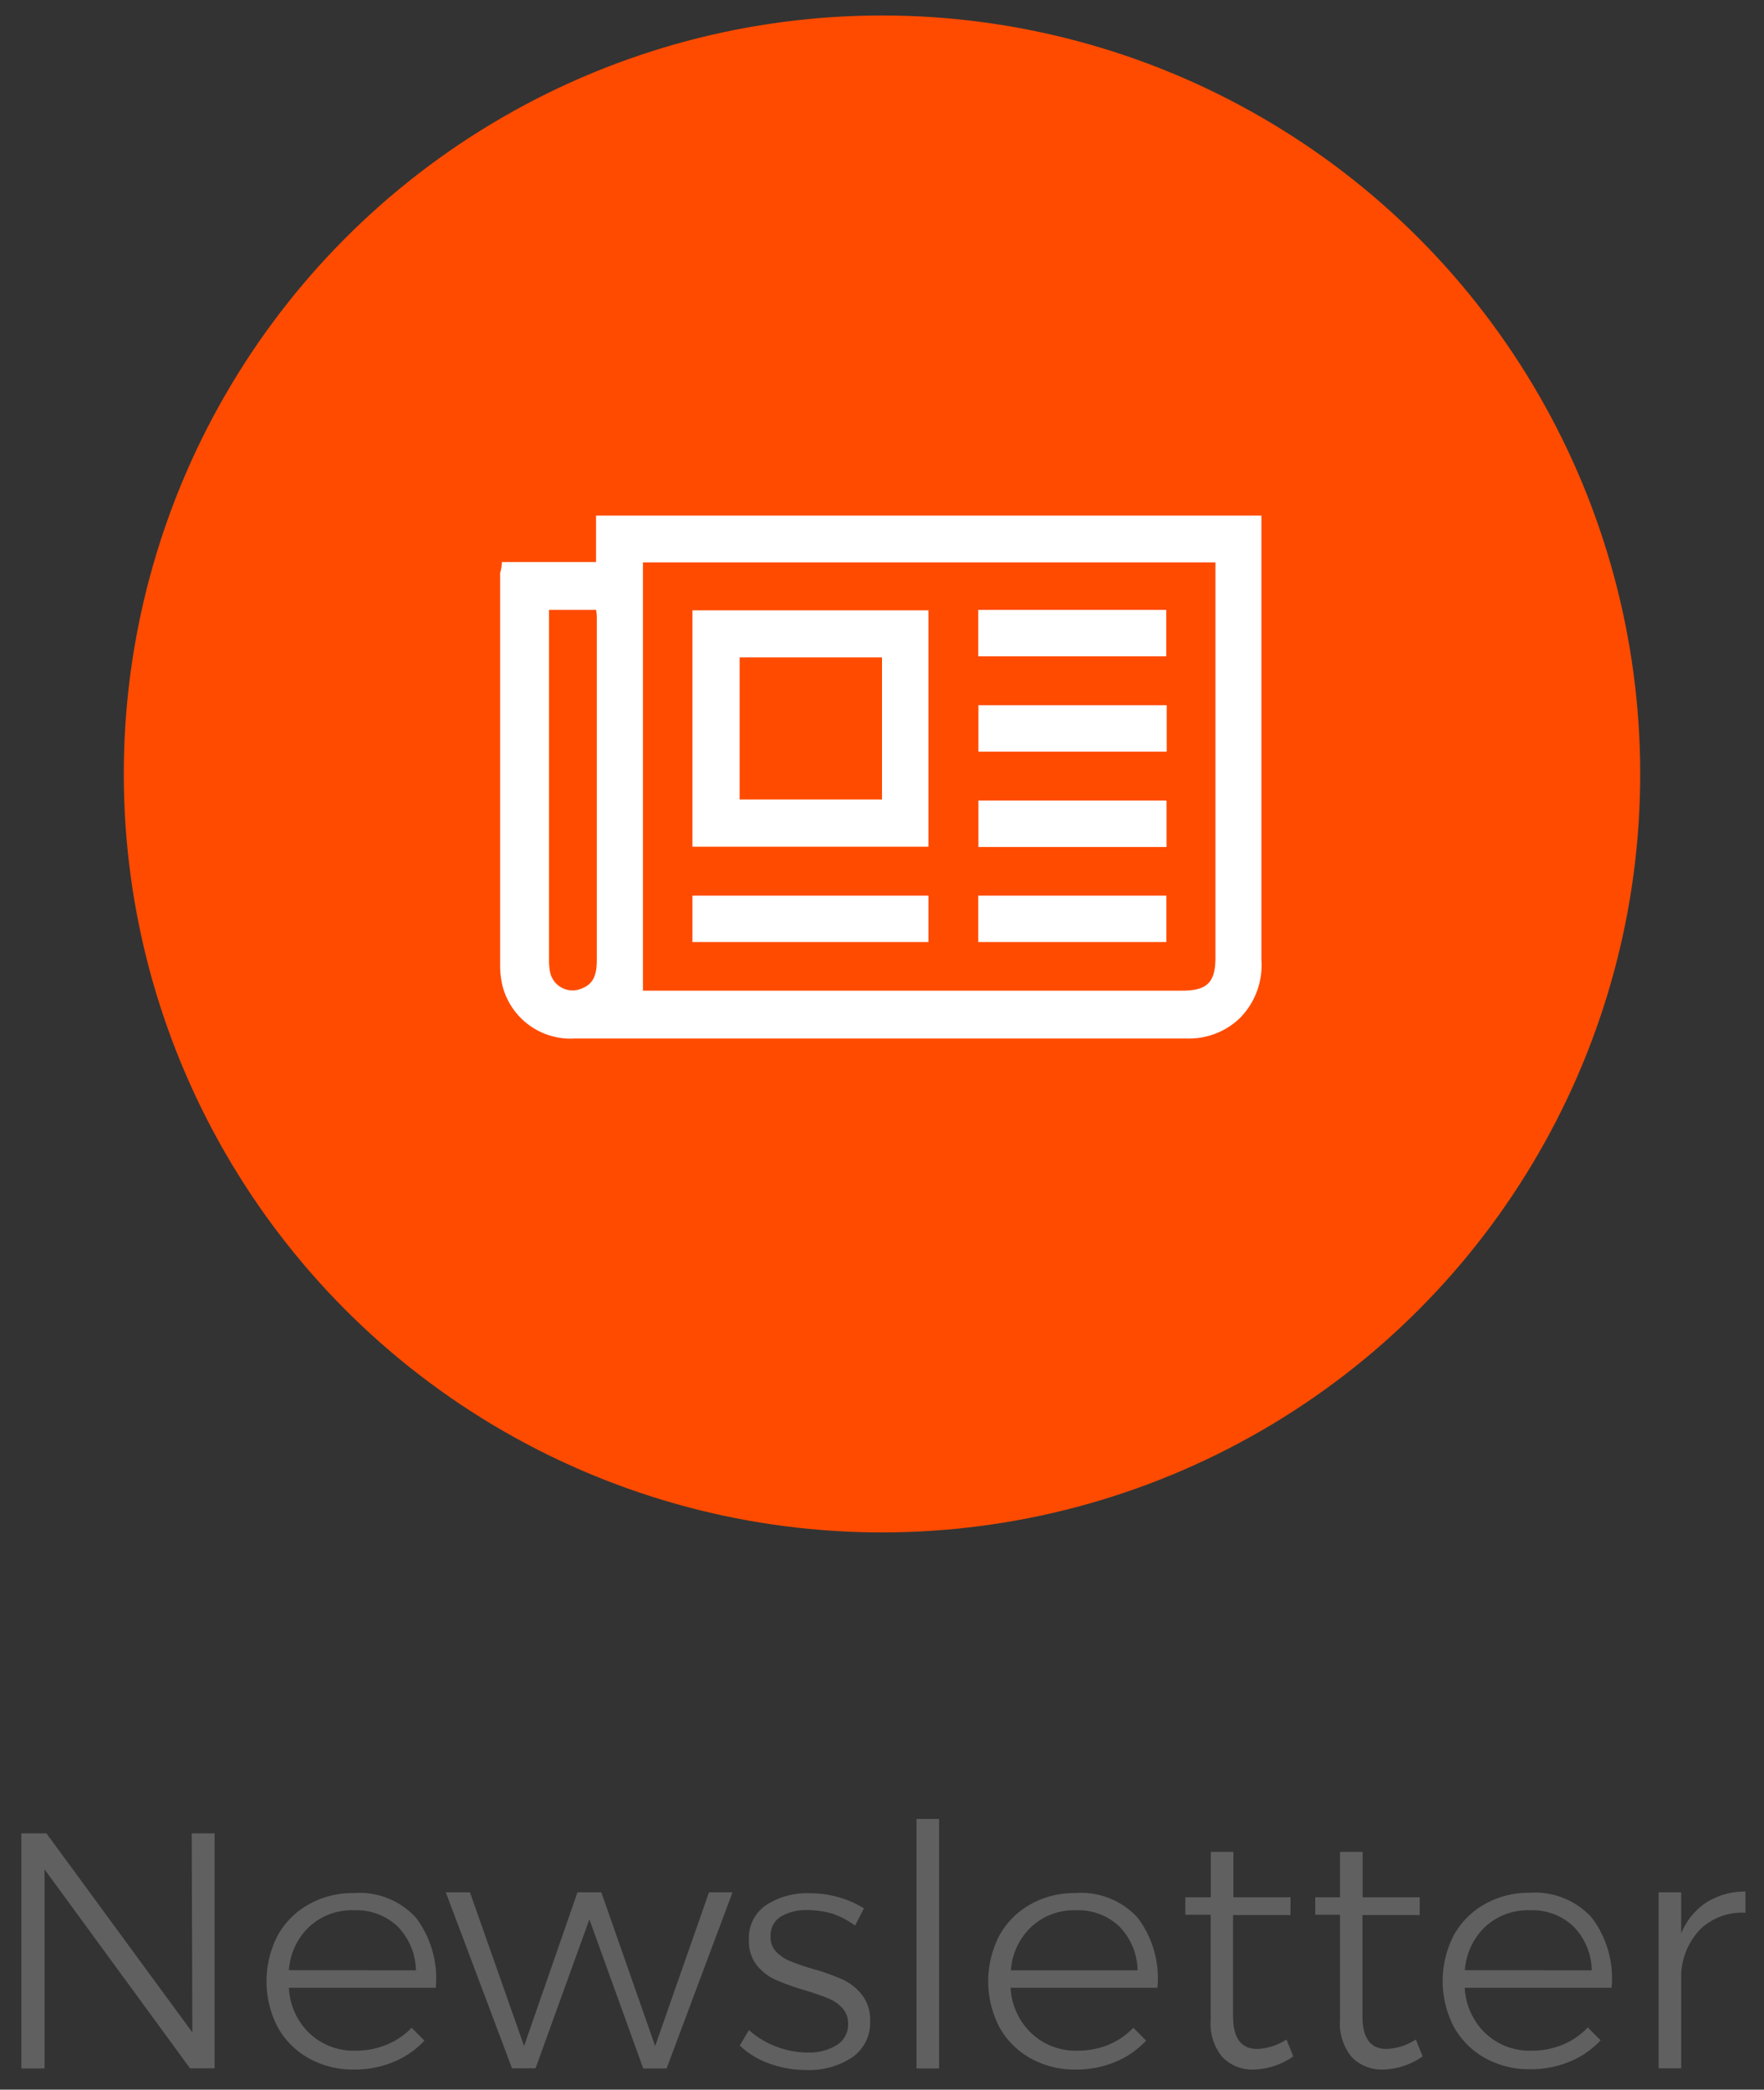 <svg id="Layer_1" data-name="Layer 1" xmlns="http://www.w3.org/2000/svg" viewBox="0 0 114 135"><rect x="0" y="0" width="114" height="135" fill="#333333" stroke="none"/><defs><style>.cls-1{fill:#ff4b00;}.cls-2{fill:#606060;}.cls-3{fill:#fff;}</style></defs><title>buttons oe</title><circle class="cls-1" cx="57" cy="50" r="49"/><path class="cls-2" d="M12.39,118.44h1.48v15.18H12.28L2.88,120.77v12.86H1.38V118.44H3l9.43,12.86Z"/><path class="cls-2" d="M26.88,123.89a6.49,6.49,0,0,1,1.28,4.53H18.67A4.36,4.36,0,0,0,20,131.36a4.16,4.16,0,0,0,3,1.12,5.18,5.18,0,0,0,2-.39A4.65,4.65,0,0,0,26.6,131l.83.83a5.66,5.66,0,0,1-2,1.38,6.51,6.51,0,0,1-2.55.49,5.83,5.83,0,0,1-2.93-.73,5.21,5.21,0,0,1-2-2,6.43,6.43,0,0,1,0-5.94,5.2,5.2,0,0,1,2-2,5.76,5.76,0,0,1,2.89-.73A4.94,4.94,0,0,1,26.88,123.89Zm0,3.4a4.17,4.17,0,0,0-1.18-2.83,3.85,3.85,0,0,0-2.81-1.05A4.06,4.06,0,0,0,20,124.46a4.26,4.26,0,0,0-1.33,2.82Z"/><path class="cls-2" d="M28.81,122.25h1.56l3.5,9.93,3.45-9.93h1.54l3.48,9.93,3.48-9.93h1.52l-4.26,11.38H41.57L38.09,124l-3.48,9.62H33.09Z"/><path class="cls-2" d="M53.8,123.63a5.78,5.78,0,0,0-1.59-.23,3.21,3.21,0,0,0-1.75.42,1.41,1.41,0,0,0-.66,1.27,1.31,1.31,0,0,0,.36,1,2.69,2.69,0,0,0,.89.6,14,14,0,0,0,1.49.51,15,15,0,0,1,1.91.68,3.45,3.45,0,0,1,1.26,1,2.58,2.58,0,0,1,.52,1.68,2.69,2.69,0,0,1-1.17,2.36,5,5,0,0,1-2.93.81,7,7,0,0,1-2.39-.41,5.29,5.29,0,0,1-1.93-1.17l.59-1a5.52,5.52,0,0,0,1.75,1.06,5.65,5.65,0,0,0,2.05.39,3.37,3.37,0,0,0,1.88-.48,1.56,1.56,0,0,0,.73-1.39,1.46,1.46,0,0,0-.37-1,2.54,2.54,0,0,0-.92-.63q-.55-.23-1.53-.53a15.4,15.4,0,0,1-1.87-.67,3.3,3.3,0,0,1-1.22-.95,2.5,2.5,0,0,1-.5-1.62,2.55,2.55,0,0,1,1.12-2.26,4.86,4.86,0,0,1,2.79-.76,6.84,6.84,0,0,1,1.89.26,6.17,6.17,0,0,1,1.63.72l-.57,1.11A5.56,5.56,0,0,0,53.8,123.63Z"/><path class="cls-2" d="M59.23,117.51h1.46v16.12H59.23Z"/><path class="cls-2" d="M73.52,123.89a6.49,6.49,0,0,1,1.28,4.53H65.31a4.37,4.37,0,0,0,1.35,2.94,4.16,4.16,0,0,0,3,1.12,5.18,5.18,0,0,0,2-.39A4.65,4.65,0,0,0,73.24,131l.83.83a5.67,5.67,0,0,1-2,1.38,6.52,6.52,0,0,1-2.55.49,5.83,5.83,0,0,1-2.93-.73,5.2,5.2,0,0,1-2-2,6.43,6.43,0,0,1,0-5.94,5.19,5.19,0,0,1,2-2,5.75,5.75,0,0,1,2.89-.73A4.94,4.94,0,0,1,73.52,123.89Zm0,3.4a4.17,4.17,0,0,0-1.18-2.83,3.85,3.85,0,0,0-2.81-1.05,4.06,4.06,0,0,0-2.87,1.06,4.26,4.26,0,0,0-1.33,2.82Z"/><path class="cls-2" d="M83.58,132.85a4.65,4.65,0,0,1-2.52.85,2.71,2.71,0,0,1-2.06-.8,3.39,3.39,0,0,1-.76-2.41V123.7H76.6l0-1.13h1.65v-2.93h1.46v2.93l3.69,0v1.15H79.69v6.54q0,2.11,1.56,2.11a3.75,3.75,0,0,0,1.89-.61Z"/><path class="cls-2" d="M91.94,132.85a4.65,4.65,0,0,1-2.52.85,2.71,2.71,0,0,1-2.06-.8,3.39,3.39,0,0,1-.76-2.41V123.7H85l0-1.13H86.6v-2.93h1.46v2.93l3.69,0v1.15H88.05v6.54q0,2.11,1.56,2.11a3.75,3.75,0,0,0,1.89-.61Z"/><path class="cls-2" d="M102.87,123.89a6.49,6.49,0,0,1,1.28,4.53H94.66A4.36,4.36,0,0,0,96,131.36a4.16,4.16,0,0,0,3,1.12,5.18,5.18,0,0,0,2-.39,4.65,4.65,0,0,0,1.61-1.11l.83.83a5.66,5.66,0,0,1-2,1.38,6.51,6.51,0,0,1-2.55.49,5.83,5.83,0,0,1-2.93-.73,5.21,5.21,0,0,1-2-2,6.43,6.43,0,0,1,0-5.94,5.2,5.2,0,0,1,2-2,5.76,5.76,0,0,1,2.89-.73A4.94,4.94,0,0,1,102.87,123.89Zm0,3.4a4.17,4.17,0,0,0-1.18-2.83,3.85,3.85,0,0,0-2.81-1.05A4.06,4.06,0,0,0,96,124.46a4.26,4.26,0,0,0-1.33,2.82Z"/><path class="cls-2" d="M110.27,122.91a4.67,4.67,0,0,1,2.53-.71v1.37a3.89,3.89,0,0,0-2.9,1.05,4.44,4.44,0,0,0-1.25,2.92v6.08h-1.46V122.25h1.46v2.65A4.36,4.36,0,0,1,110.27,122.91Z"/><path class="cls-3" d="M32.44,36.31h6.08v-3h43c0,.29,0,.54,0,.79q0,14,0,27.91a4.86,4.86,0,0,1-1.4,3.77,4.73,4.73,0,0,1-3.42,1.31c-4.18,0-8.36,0-12.53,0h-27a4.54,4.54,0,0,1-4.68-3.34,5.62,5.62,0,0,1-.17-1.44q0-12.65,0-25.3C32.4,36.77,32.42,36.57,32.44,36.31ZM41.55,64H76.39c1.63,0,2.16-.53,2.16-2.16q0-12.34,0-24.68c0-.27,0-.54,0-.83h-37ZM35.48,39.4c0,.26,0,.43,0,.61q0,11,0,22a3.83,3.83,0,0,0,.08.84,1.48,1.48,0,0,0,1.9,1.06c.79-.26,1.11-.76,1.11-1.88q0-11,0-22c0-.2,0-.4-.05-.63Z"/><path class="cls-3" d="M44.75,39.43H60V54.7H44.75ZM57,51.65V42.47H47.8v9.18Z"/><path class="cls-3" d="M44.75,60.86v-3H60v3Z"/><path class="cls-3" d="M75.4,48.56H63.23v-3H75.4Z"/><path class="cls-3" d="M75.38,60.86H63.22v-3H75.38Z"/><path class="cls-3" d="M63.23,51.72H75.39v3H63.23Z"/><path class="cls-3" d="M63.22,42.4v-3H75.37v3Z"/></svg>